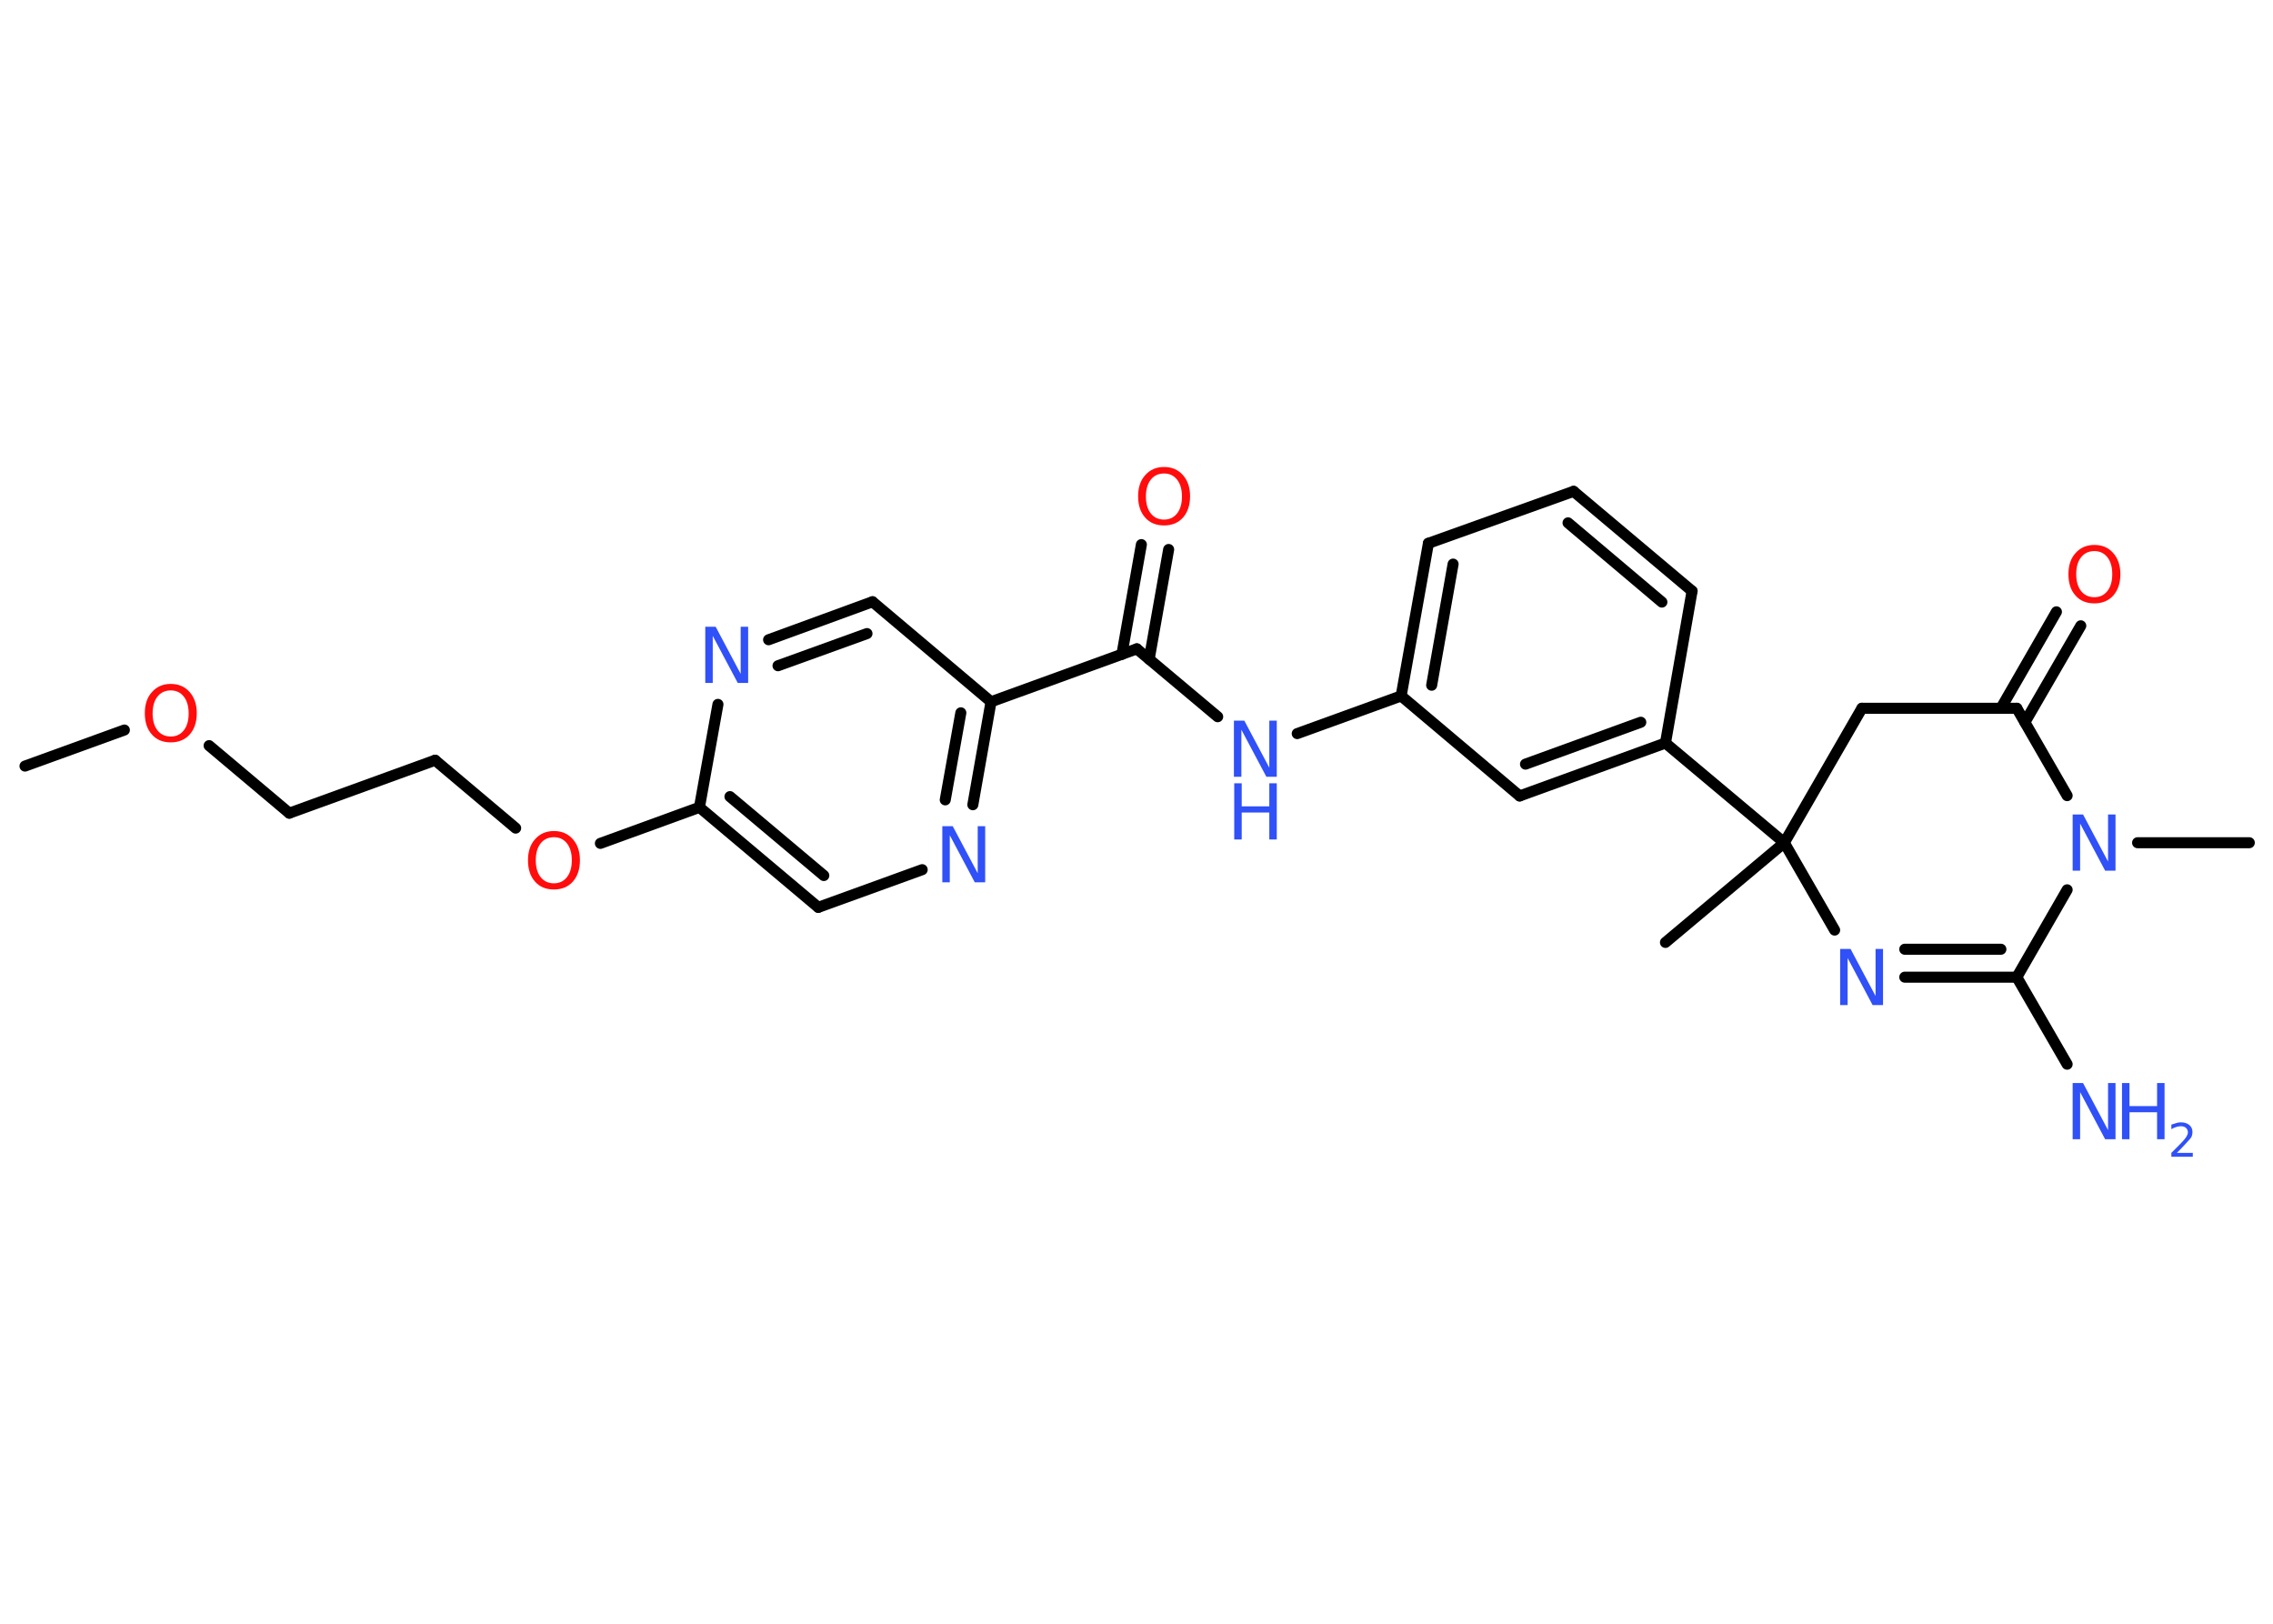 <?xml version='1.0' encoding='UTF-8'?>
<!DOCTYPE svg PUBLIC "-//W3C//DTD SVG 1.1//EN" "http://www.w3.org/Graphics/SVG/1.1/DTD/svg11.dtd">
<svg version='1.2' xmlns='http://www.w3.org/2000/svg' xmlns:xlink='http://www.w3.org/1999/xlink' width='70.0mm' height='50.0mm' viewBox='0 0 70.0 50.0'>
  <desc>Generated by the Chemistry Development Kit (http://github.com/cdk)</desc>
  <g stroke-linecap='round' stroke-linejoin='round' stroke='#000000' stroke-width='.34' fill='#3050F8'>
    <rect x='.0' y='.0' width='70.0' height='50.0' fill='#FFFFFF' stroke='none'/>
    <g id='mol1' class='mol'>
      <line id='mol1bnd1' class='bond' x1='.77' y1='23.59' x2='3.83' y2='22.48'/>
      <line id='mol1bnd2' class='bond' x1='6.44' y1='22.96' x2='8.91' y2='25.04'/>
      <line id='mol1bnd3' class='bond' x1='8.91' y1='25.04' x2='13.4' y2='23.41'/>
      <line id='mol1bnd4' class='bond' x1='13.4' y1='23.41' x2='15.88' y2='25.5'/>
      <line id='mol1bnd5' class='bond' x1='18.49' y1='25.97' x2='21.54' y2='24.86'/>
      <g id='mol1bnd6' class='bond'>
        <line x1='21.54' y1='24.86' x2='25.2' y2='27.94'/>
        <line x1='22.48' y1='24.53' x2='25.37' y2='26.96'/>
      </g>
      <line id='mol1bnd7' class='bond' x1='25.2' y1='27.94' x2='28.4' y2='26.78'/>
      <g id='mol1bnd8' class='bond'>
        <line x1='29.96' y1='24.78' x2='30.52' y2='21.61'/>
        <line x1='29.11' y1='24.63' x2='29.59' y2='21.95'/>
      </g>
      <line id='mol1bnd9' class='bond' x1='30.52' y1='21.61' x2='35.01' y2='19.98'/>
      <g id='mol1bnd10' class='bond'>
        <line x1='34.55' y1='20.15' x2='35.15' y2='16.77'/>
        <line x1='35.39' y1='20.3' x2='35.99' y2='16.92'/>
      </g>
      <line id='mol1bnd11' class='bond' x1='35.01' y1='19.98' x2='37.5' y2='22.07'/>
      <line id='mol1bnd12' class='bond' x1='39.95' y1='22.59' x2='43.15' y2='21.43'/>
      <g id='mol1bnd13' class='bond'>
        <line x1='43.99' y1='16.73' x2='43.15' y2='21.43'/>
        <line x1='44.75' y1='17.37' x2='44.09' y2='21.1'/>
      </g>
      <line id='mol1bnd14' class='bond' x1='43.99' y1='16.73' x2='48.46' y2='15.13'/>
      <g id='mol1bnd15' class='bond'>
        <line x1='52.11' y1='18.2' x2='48.46' y2='15.13'/>
        <line x1='51.18' y1='18.54' x2='48.29' y2='16.1'/>
      </g>
      <line id='mol1bnd16' class='bond' x1='52.11' y1='18.2' x2='51.29' y2='22.88'/>
      <line id='mol1bnd17' class='bond' x1='51.29' y1='22.88' x2='54.95' y2='25.95'/>
      <line id='mol1bnd18' class='bond' x1='54.95' y1='25.95' x2='51.29' y2='29.02'/>
      <line id='mol1bnd19' class='bond' x1='54.95' y1='25.95' x2='57.34' y2='21.81'/>
      <line id='mol1bnd20' class='bond' x1='57.34' y1='21.81' x2='62.11' y2='21.81'/>
      <g id='mol1bnd21' class='bond'>
        <line x1='61.62' y1='21.81' x2='63.33' y2='18.84'/>
        <line x1='62.36' y1='22.24' x2='64.08' y2='19.27'/>
      </g>
      <line id='mol1bnd22' class='bond' x1='62.11' y1='21.81' x2='63.66' y2='24.5'/>
      <line id='mol1bnd23' class='bond' x1='65.83' y1='25.95' x2='69.27' y2='25.95'/>
      <line id='mol1bnd24' class='bond' x1='63.66' y1='27.4' x2='62.11' y2='30.09'/>
      <line id='mol1bnd25' class='bond' x1='62.11' y1='30.09' x2='63.66' y2='32.77'/>
      <g id='mol1bnd26' class='bond'>
        <line x1='58.66' y1='30.09' x2='62.11' y2='30.09'/>
        <line x1='58.66' y1='29.23' x2='61.62' y2='29.23'/>
      </g>
      <line id='mol1bnd27' class='bond' x1='54.95' y1='25.95' x2='56.5' y2='28.64'/>
      <g id='mol1bnd28' class='bond'>
        <line x1='46.8' y1='24.51' x2='51.29' y2='22.88'/>
        <line x1='46.98' y1='23.53' x2='50.53' y2='22.24'/>
      </g>
      <line id='mol1bnd29' class='bond' x1='43.15' y1='21.43' x2='46.8' y2='24.51'/>
      <line id='mol1bnd30' class='bond' x1='30.52' y1='21.61' x2='26.87' y2='18.53'/>
      <g id='mol1bnd31' class='bond'>
        <line x1='26.87' y1='18.53' x2='23.67' y2='19.7'/>
        <line x1='26.7' y1='19.51' x2='23.96' y2='20.5'/>
      </g>
      <line id='mol1bnd32' class='bond' x1='21.54' y1='24.86' x2='22.11' y2='21.69'/>
      <path id='mol1atm2' class='atom' d='M5.26 21.26q-.26 .0 -.41 .19q-.15 .19 -.15 .52q.0 .33 .15 .52q.15 .19 .41 .19q.25 .0 .4 -.19q.15 -.19 .15 -.52q.0 -.33 -.15 -.52q-.15 -.19 -.4 -.19zM5.26 21.06q.36 .0 .58 .25q.22 .25 .22 .65q.0 .41 -.22 .66q-.22 .24 -.58 .24q-.37 .0 -.58 -.24q-.22 -.24 -.22 -.66q.0 -.41 .22 -.65q.22 -.25 .58 -.25z' stroke='none' fill='#FF0D0D'/>
      <path id='mol1atm5' class='atom' d='M17.06 25.78q-.26 .0 -.41 .19q-.15 .19 -.15 .52q.0 .33 .15 .52q.15 .19 .41 .19q.25 .0 .4 -.19q.15 -.19 .15 -.52q.0 -.33 -.15 -.52q-.15 -.19 -.4 -.19zM17.06 25.59q.36 .0 .58 .25q.22 .25 .22 .65q.0 .41 -.22 .66q-.22 .24 -.58 .24q-.37 .0 -.58 -.24q-.22 -.24 -.22 -.66q.0 -.41 .22 -.65q.22 -.25 .58 -.25z' stroke='none' fill='#FF0D0D'/>
      <path id='mol1atm8' class='atom' d='M29.03 25.44h.31l.77 1.45v-1.45h.23v1.73h-.32l-.77 -1.45v1.45h-.23v-1.73z' stroke='none'/>
      <path id='mol1atm11' class='atom' d='M35.85 14.58q-.26 .0 -.41 .19q-.15 .19 -.15 .52q.0 .33 .15 .52q.15 .19 .41 .19q.25 .0 .4 -.19q.15 -.19 .15 -.52q.0 -.33 -.15 -.52q-.15 -.19 -.4 -.19zM35.85 14.38q.36 .0 .58 .25q.22 .25 .22 .65q.0 .41 -.22 .66q-.22 .24 -.58 .24q-.37 .0 -.58 -.24q-.22 -.24 -.22 -.66q.0 -.41 .22 -.65q.22 -.25 .58 -.25z' stroke='none' fill='#FF0D0D'/>
      <g id='mol1atm12' class='atom'>
        <path d='M38.01 22.19h.31l.77 1.45v-1.45h.23v1.73h-.32l-.77 -1.45v1.45h-.23v-1.73z' stroke='none'/>
        <path d='M38.01 24.12h.23v.71h.85v-.71h.23v1.73h-.23v-.83h-.85v.83h-.23v-1.73z' stroke='none'/>
      </g>
      <path id='mol1atm22' class='atom' d='M64.5 16.97q-.26 .0 -.41 .19q-.15 .19 -.15 .52q.0 .33 .15 .52q.15 .19 .41 .19q.25 .0 .4 -.19q.15 -.19 .15 -.52q.0 -.33 -.15 -.52q-.15 -.19 -.4 -.19zM64.5 16.78q.36 .0 .58 .25q.22 .25 .22 .65q.0 .41 -.22 .66q-.22 .24 -.58 .24q-.37 .0 -.58 -.24q-.22 -.24 -.22 -.66q.0 -.41 .22 -.65q.22 -.25 .58 -.25z' stroke='none' fill='#FF0D0D'/>
      <path id='mol1atm23' class='atom' d='M63.84 25.08h.31l.77 1.45v-1.45h.23v1.73h-.32l-.77 -1.45v1.45h-.23v-1.73z' stroke='none'/>
      <g id='mol1atm26' class='atom'>
        <path d='M63.84 33.35h.31l.77 1.45v-1.45h.23v1.73h-.32l-.77 -1.45v1.45h-.23v-1.73z' stroke='none'/>
        <path d='M65.35 33.35h.23v.71h.85v-.71h.23v1.73h-.23v-.83h-.85v.83h-.23v-1.73z' stroke='none'/>
        <path d='M67.04 35.5h.49v.12h-.66v-.12q.08 -.08 .22 -.22q.14 -.14 .17 -.18q.07 -.08 .09 -.13q.03 -.05 .03 -.1q.0 -.08 -.06 -.14q-.06 -.05 -.15 -.05q-.07 .0 -.14 .02q-.07 .02 -.16 .07v-.14q.09 -.03 .16 -.05q.07 -.02 .13 -.02q.16 .0 .26 .08q.1 .08 .1 .22q.0 .06 -.02 .12q-.02 .06 -.09 .13q-.02 .02 -.11 .12q-.09 .1 -.26 .27z' stroke='none'/>
      </g>
      <path id='mol1atm27' class='atom' d='M56.68 29.22h.31l.77 1.45v-1.45h.23v1.73h-.32l-.77 -1.45v1.45h-.23v-1.73z' stroke='none'/>
      <path id='mol1atm30' class='atom' d='M21.73 19.3h.31l.77 1.45v-1.45h.23v1.73h-.32l-.77 -1.45v1.45h-.23v-1.73z' stroke='none'/>
    </g>
  </g>
</svg>
